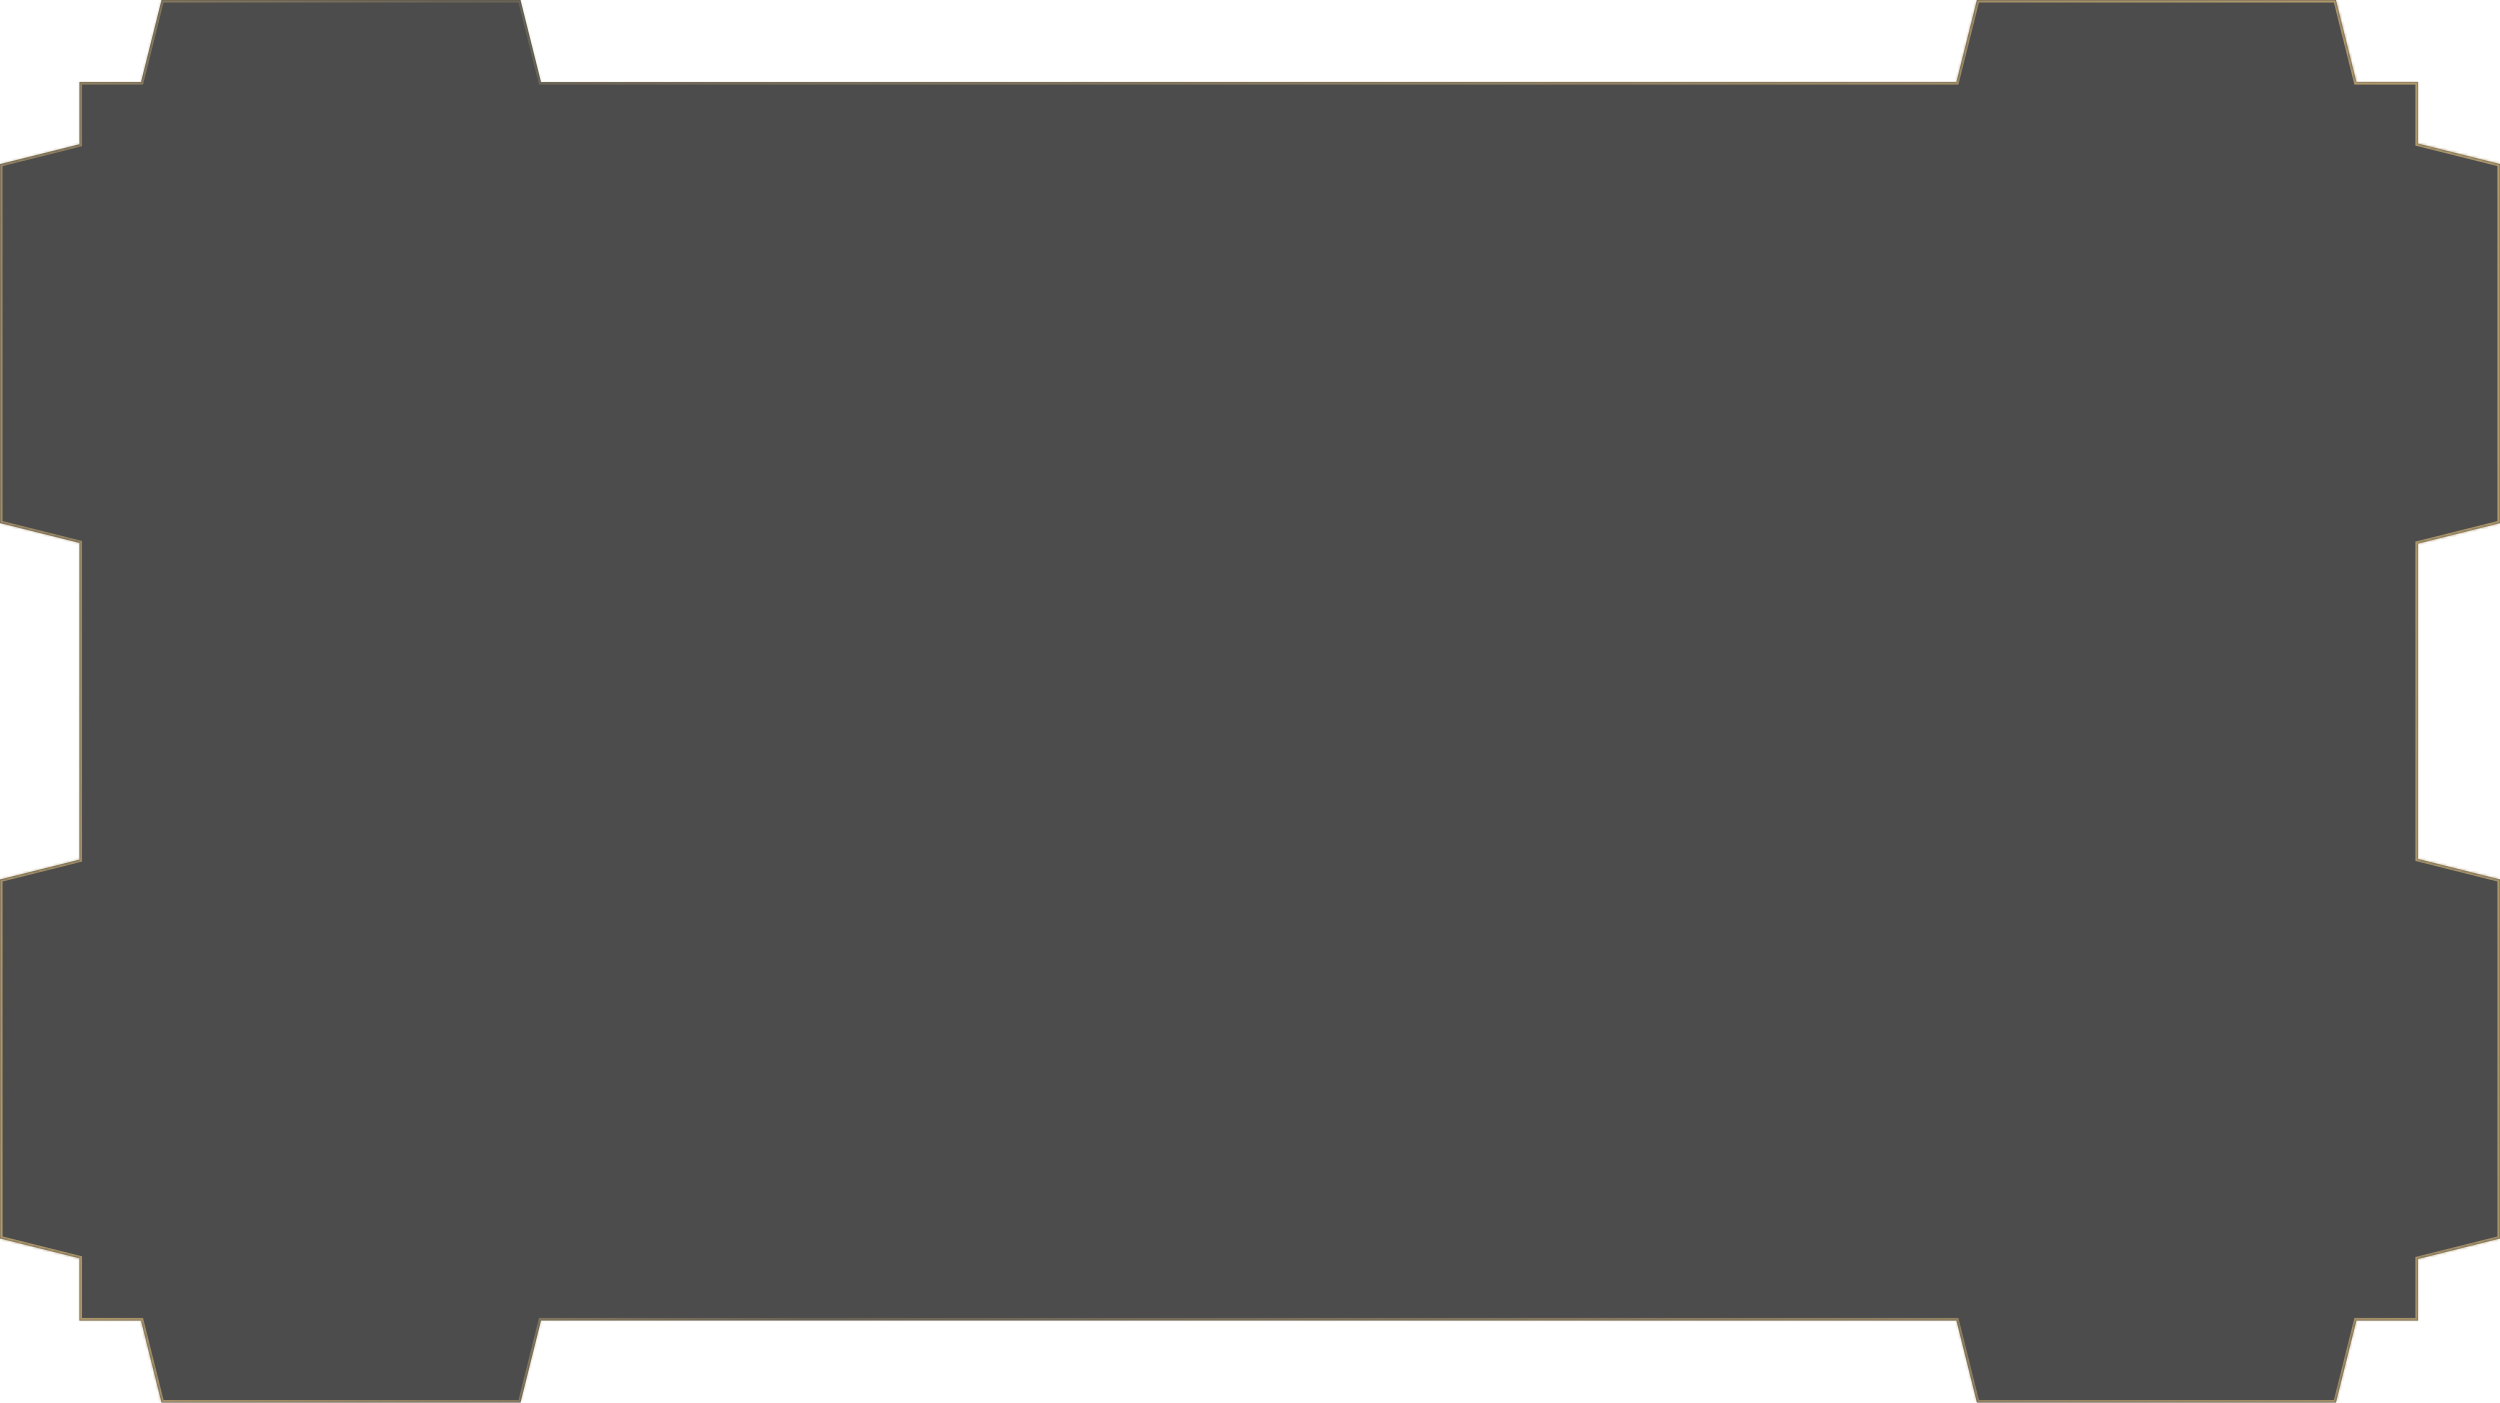 <svg width="975" height="547" viewBox="0 0 975 547" fill="none" xmlns="http://www.w3.org/2000/svg">
<mask id="path-1-inside-1" fill="white">
<path fill-rule="evenodd" clip-rule="evenodd" d="M63 0H203L211 32H763L771 0H911L919 32H943L943 56L975 64V204L943 212V335L975 343V483L943 491L943 515H919L911 547H771L763 515H211L203 547H63L55 515H31V490.75L-6.46929e-06 483L0 343L31 335.25V211.75L-6.46929e-06 204L0 64L31 56.25V32H55L63 0Z"/>
</mask>
<path fill-rule="evenodd" clip-rule="evenodd" d="M63 0H203L211 32H763L771 0H911L919 32H943L943 56L975 64V204L943 212V335L975 343V483L943 491L943 515H919L911 547H771L763 515H211L203 547H63L55 515H31V490.75L-6.46929e-06 483L0 343L31 335.25V211.75L-6.46929e-06 204L0 64L31 56.25V32H55L63 0Z" fill="black" fill-opacity="0.7"/>
<path d="M203 0L203.97 -0.243L203.781 -1H203V0ZM63 0V-1H62.219L62.03 -0.243L63 0ZM211 32L210.03 32.242L210.219 33H211V32ZM763 32V33H763.781L763.97 32.242L763 32ZM771 0V-1H770.219L770.03 -0.243L771 0ZM911 0L911.97 -0.243L911.781 -1H911V0ZM919 32L918.03 32.242L918.219 33H919V32ZM943 32L944 32V31H943V32ZM943 56L942 56V56.781L942.757 56.97L943 56ZM975 64H976V63.219L975.243 63.03L975 64ZM975 204L975.243 204.97L976 204.781V204H975ZM943 212L942.757 211.03L942 211.219V212H943ZM943 335H942V335.781L942.757 335.97L943 335ZM975 343H976V342.219L975.243 342.03L975 343ZM975 483L975.243 483.97L976 483.781V483H975ZM943 491L942.757 490.03L942 490.219V491H943ZM943 515V516H944V515H943ZM919 515V514H918.219L918.03 514.757L919 515ZM911 547V548H911.781L911.97 547.243L911 547ZM771 547L770.03 547.243L770.219 548H771V547ZM763 515L763.97 514.757L763.781 514H763V515ZM211 515V514H210.219L210.03 514.757L211 515ZM203 547V548H203.781L203.97 547.243L203 547ZM63 547L62.03 547.243L62.219 548H63V547ZM55 515L55.97 514.757L55.781 514H55V515ZM31 515H30V516H31V515ZM31 490.75H32V489.969L31.243 489.78L31 490.75ZM-6.46929e-06 483H-1L-1 483.781L-0.243 483.97L-6.46929e-06 483ZM0 343L-0.243 342.03L-1 342.219L-1 343H0ZM31 335.25L31.243 336.22L32 336.031V335.25H31ZM31 211.75H32V210.969L31.243 210.78L31 211.75ZM-6.46929e-06 204H-1L-1 204.781L-0.243 204.97L-6.46929e-06 204ZM0 64L-0.243 63.03L-1 63.219L-1 64H0ZM31 56.25L31.243 57.22L32 57.031V56.25H31ZM31 32V31H30V32H31ZM55 32V33H55.781L55.97 32.242L55 32ZM203 -1H63V1H203V-1ZM211.97 31.758L203.97 -0.243L202.03 0.243L210.03 32.242L211.97 31.758ZM763 31H211V33H763V31ZM770.03 -0.243L762.03 31.758L763.97 32.242L771.97 0.243L770.03 -0.243ZM911 -1H771V1H911V-1ZM919.97 31.758L911.97 -0.243L910.03 0.243L918.03 32.242L919.97 31.758ZM943 31H919V33H943V31ZM944 56L944 32L942 32L942 56L944 56ZM975.243 63.03L943.243 55.03L942.757 56.97L974.757 64.97L975.243 63.03ZM976 204V64H974V204H976ZM943.243 212.97L975.243 204.97L974.757 203.03L942.757 211.03L943.243 212.97ZM944 335V212H942V335H944ZM942.757 335.97L974.757 343.97L975.243 342.03L943.243 334.03L942.757 335.97ZM974 343V483H976V343H974ZM974.757 482.03L942.757 490.03L943.243 491.97L975.243 483.97L974.757 482.03ZM944 515L944 491H942L942 515H944ZM919 516H943V514H919V516ZM911.97 547.243L919.97 515.243L918.03 514.757L910.03 546.757L911.97 547.243ZM771 548H911V546H771V548ZM762.03 515.243L770.03 547.243L771.97 546.757L763.97 514.757L762.03 515.243ZM211 516H763V514H211V516ZM203.97 547.243L211.97 515.243L210.03 514.757L202.03 546.757L203.97 547.243ZM63 548H203V546H63V548ZM54.03 515.243L62.03 547.243L63.97 546.757L55.97 514.757L54.03 515.243ZM31 516H55V514H31V516ZM30 490.75V515H32V490.75H30ZM-0.243 483.97L30.758 491.72L31.243 489.78L0.243 482.03L-0.243 483.97ZM-1 343L-1 483H1L1 343H-1ZM30.758 334.28L-0.243 342.03L0.243 343.97L31.243 336.22L30.758 334.28ZM30 211.75V335.25H32V211.75H30ZM-0.243 204.97L30.758 212.72L31.243 210.78L0.243 203.03L-0.243 204.97ZM-1 64L-1 204H1L1 64H-1ZM30.758 55.28L-0.243 63.03L0.243 64.97L31.243 57.22L30.758 55.28ZM30 32V56.25H32V32H30ZM55 31H31V33H55V31ZM62.03 -0.243L54.03 31.758L55.97 32.242L63.97 0.243L62.03 -0.243Z" fill="url(#paint0_linear)" mask="url(#path-1-inside-1)"/>
<defs>
<linearGradient id="paint0_linear" x1="959.5" y1="-18.659" x2="-74.563" y2="261.067" gradientUnits="userSpaceOnUse">
<stop stop-color="#B49C6C"/>
<stop offset="0.708" stop-color="#B49C6C" stop-opacity="0.292"/>
<stop offset="1" stop-color="#B49C6C"/>
</linearGradient>
</defs>
</svg>
